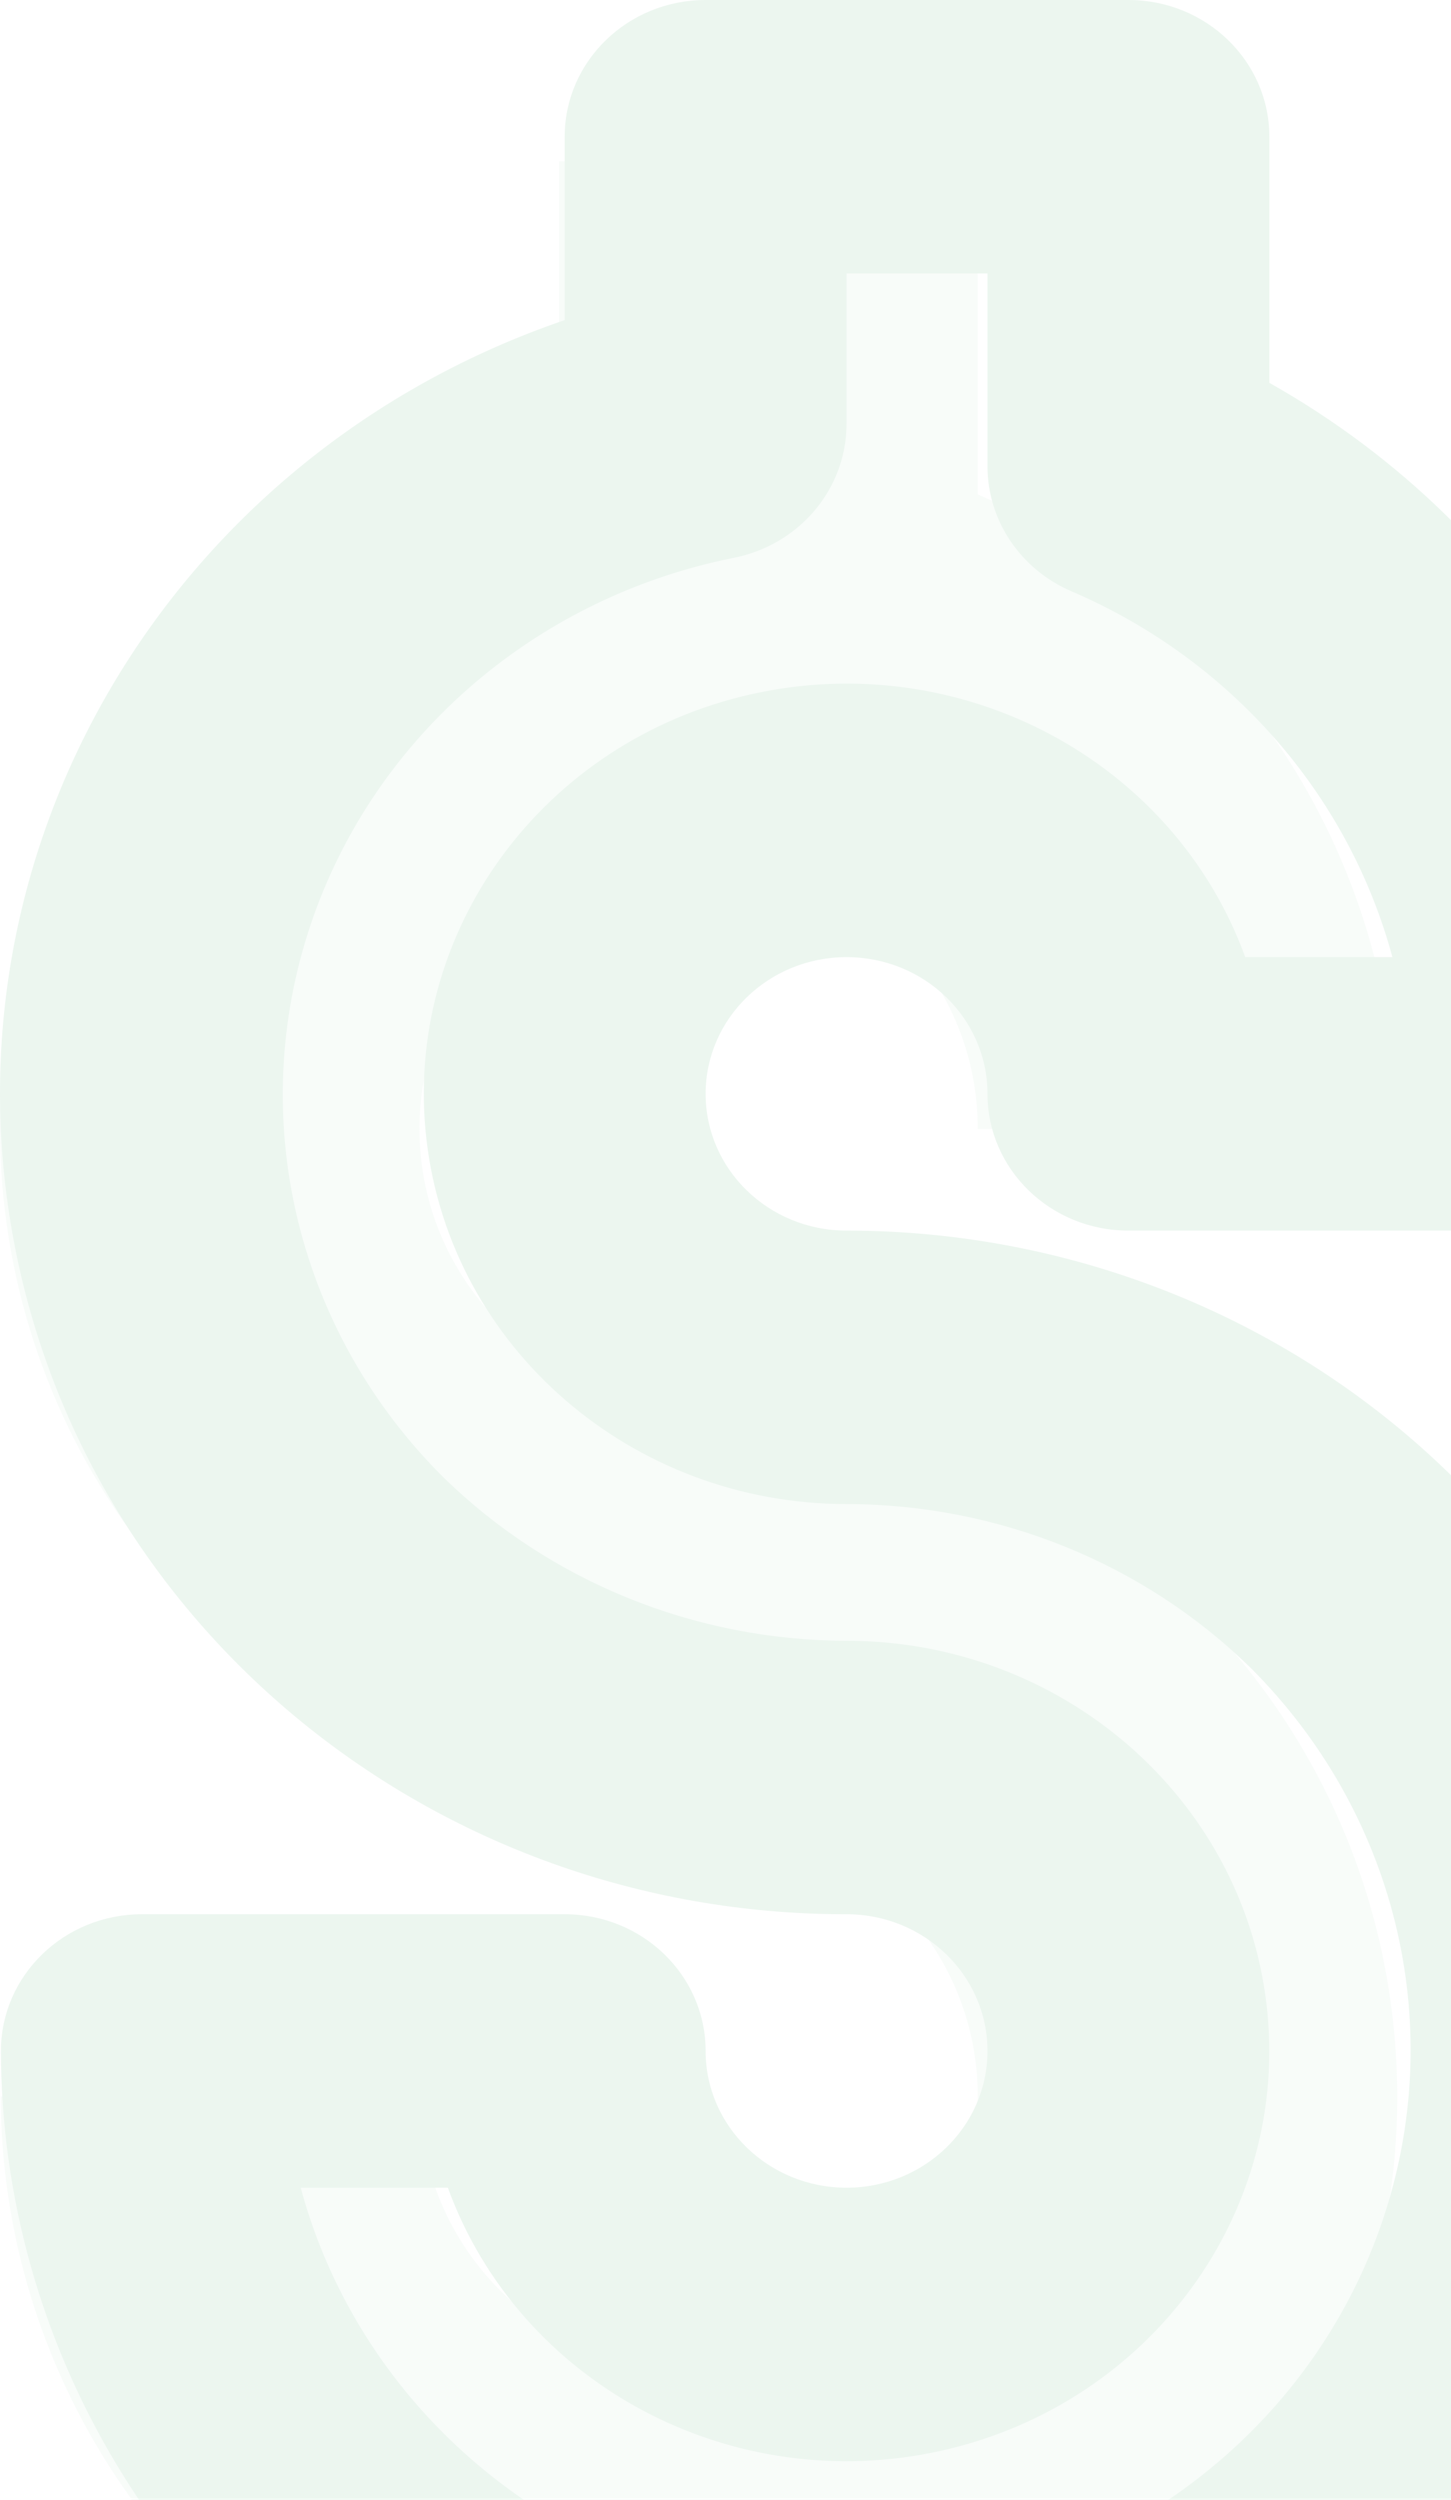 <svg xmlns="http://www.w3.org/2000/svg" width="54" height="93" viewBox="0 0 54 93">
    <g fill="none" fill-rule="evenodd" opacity=".1">
        <path fill="#B8DCC5" d="M15.611 78H.028C.05 88.227 6.159 97.48 15.61 101.606V114h15.583v-10.8c13.077-2.629 22.014-14.64 20.673-27.784C50.526 62.272 39.343 52.272 26 52.286c-5.738 0-10.389-4.605-10.389-10.286 0-5.68 4.651-10.286 10.389-10.286 5.738 0 10.389 4.605 10.389 10.286h15.583c-.023-10.227-6.131-19.48-15.583-23.606V6H20.806v10.8C7.729 19.429-1.208 31.44.133 44.584 1.474 57.728 12.657 67.728 26 67.714c5.738 0 10.389 4.605 10.389 10.286 0 5.68-4.651 10.286-10.389 10.286-5.73-.017-10.372-4.612-10.389-10.286z"/>
        <path fill="#3CA160" fill-rule="nonzero" d="M21.015 5.087v6.822C6.547 16.853-2.137 31.193.456 45.856c2.593 14.663 15.71 25.376 31.049 25.361 2.897 0 5.245 2.278 5.245 5.087 0 2.81-2.348 5.087-5.245 5.087-2.897 0-5.245-2.277-5.245-5.087 0-2.81-2.348-5.087-5.245-5.087H5.28c-2.897 0-5.245 2.278-5.245 5.087.02 10.905 6.012 20.978 15.735 26.453v9.156c0 2.81 2.348 5.087 5.245 5.087H36.75c2.896 0 5.245-2.278 5.245-5.087v-6.822c10.132-3.478 17.738-11.723 20.18-21.874 2.442-10.152-.618-20.81-8.117-28.278l-.042-.04c-5.946-5.835-14.053-9.118-22.511-9.116-2.897 0-5.245-2.278-5.245-5.087 0-2.81 2.348-5.087 5.245-5.087 2.897 0 5.245 2.277 5.245 5.087 0 2.81 2.348 5.087 5.245 5.087H57.73c2.896 0 5.245-2.278 5.245-5.087-.02-10.905-6.012-20.978-15.735-26.453V5.087C47.24 2.277 44.89 0 41.995 0H26.26c-2.897 0-5.245 2.278-5.245 5.087zm10.49 10.683v-5.596h5.245v7.173c0 2.012 1.224 3.834 3.12 4.649 5.913 2.536 10.311 7.547 11.949 13.613h-5.476c-2.667-7.317-10.571-11.527-18.369-9.784-7.797 1.742-13.004 8.883-12.1 16.594.903 7.71 7.63 13.536 15.63 13.538 5.655.008 11.072 2.206 15.049 6.104 5.35 5.342 7.273 13.089 5.013 20.207S43.223 94.743 35.7 96.24c-2.445.484-4.2 2.57-4.196 4.99v5.596H26.26v-7.173c0-2.012-1.224-3.834-3.121-4.649-5.912-2.536-10.31-7.547-11.948-13.613h5.476c2.667 7.317 10.571 11.527 18.368 9.784 7.797-1.742 13.005-8.883 12.101-16.594-.903-7.71-7.63-13.536-15.631-13.538-5.648-.01-11.057-2.208-15.027-6.104-5.354-5.338-7.281-13.081-5.028-20.2 2.253-7.118 8.329-12.48 15.848-13.984 2.447-.48 4.206-2.565 4.207-4.985z"/>
    </g>
</svg>
